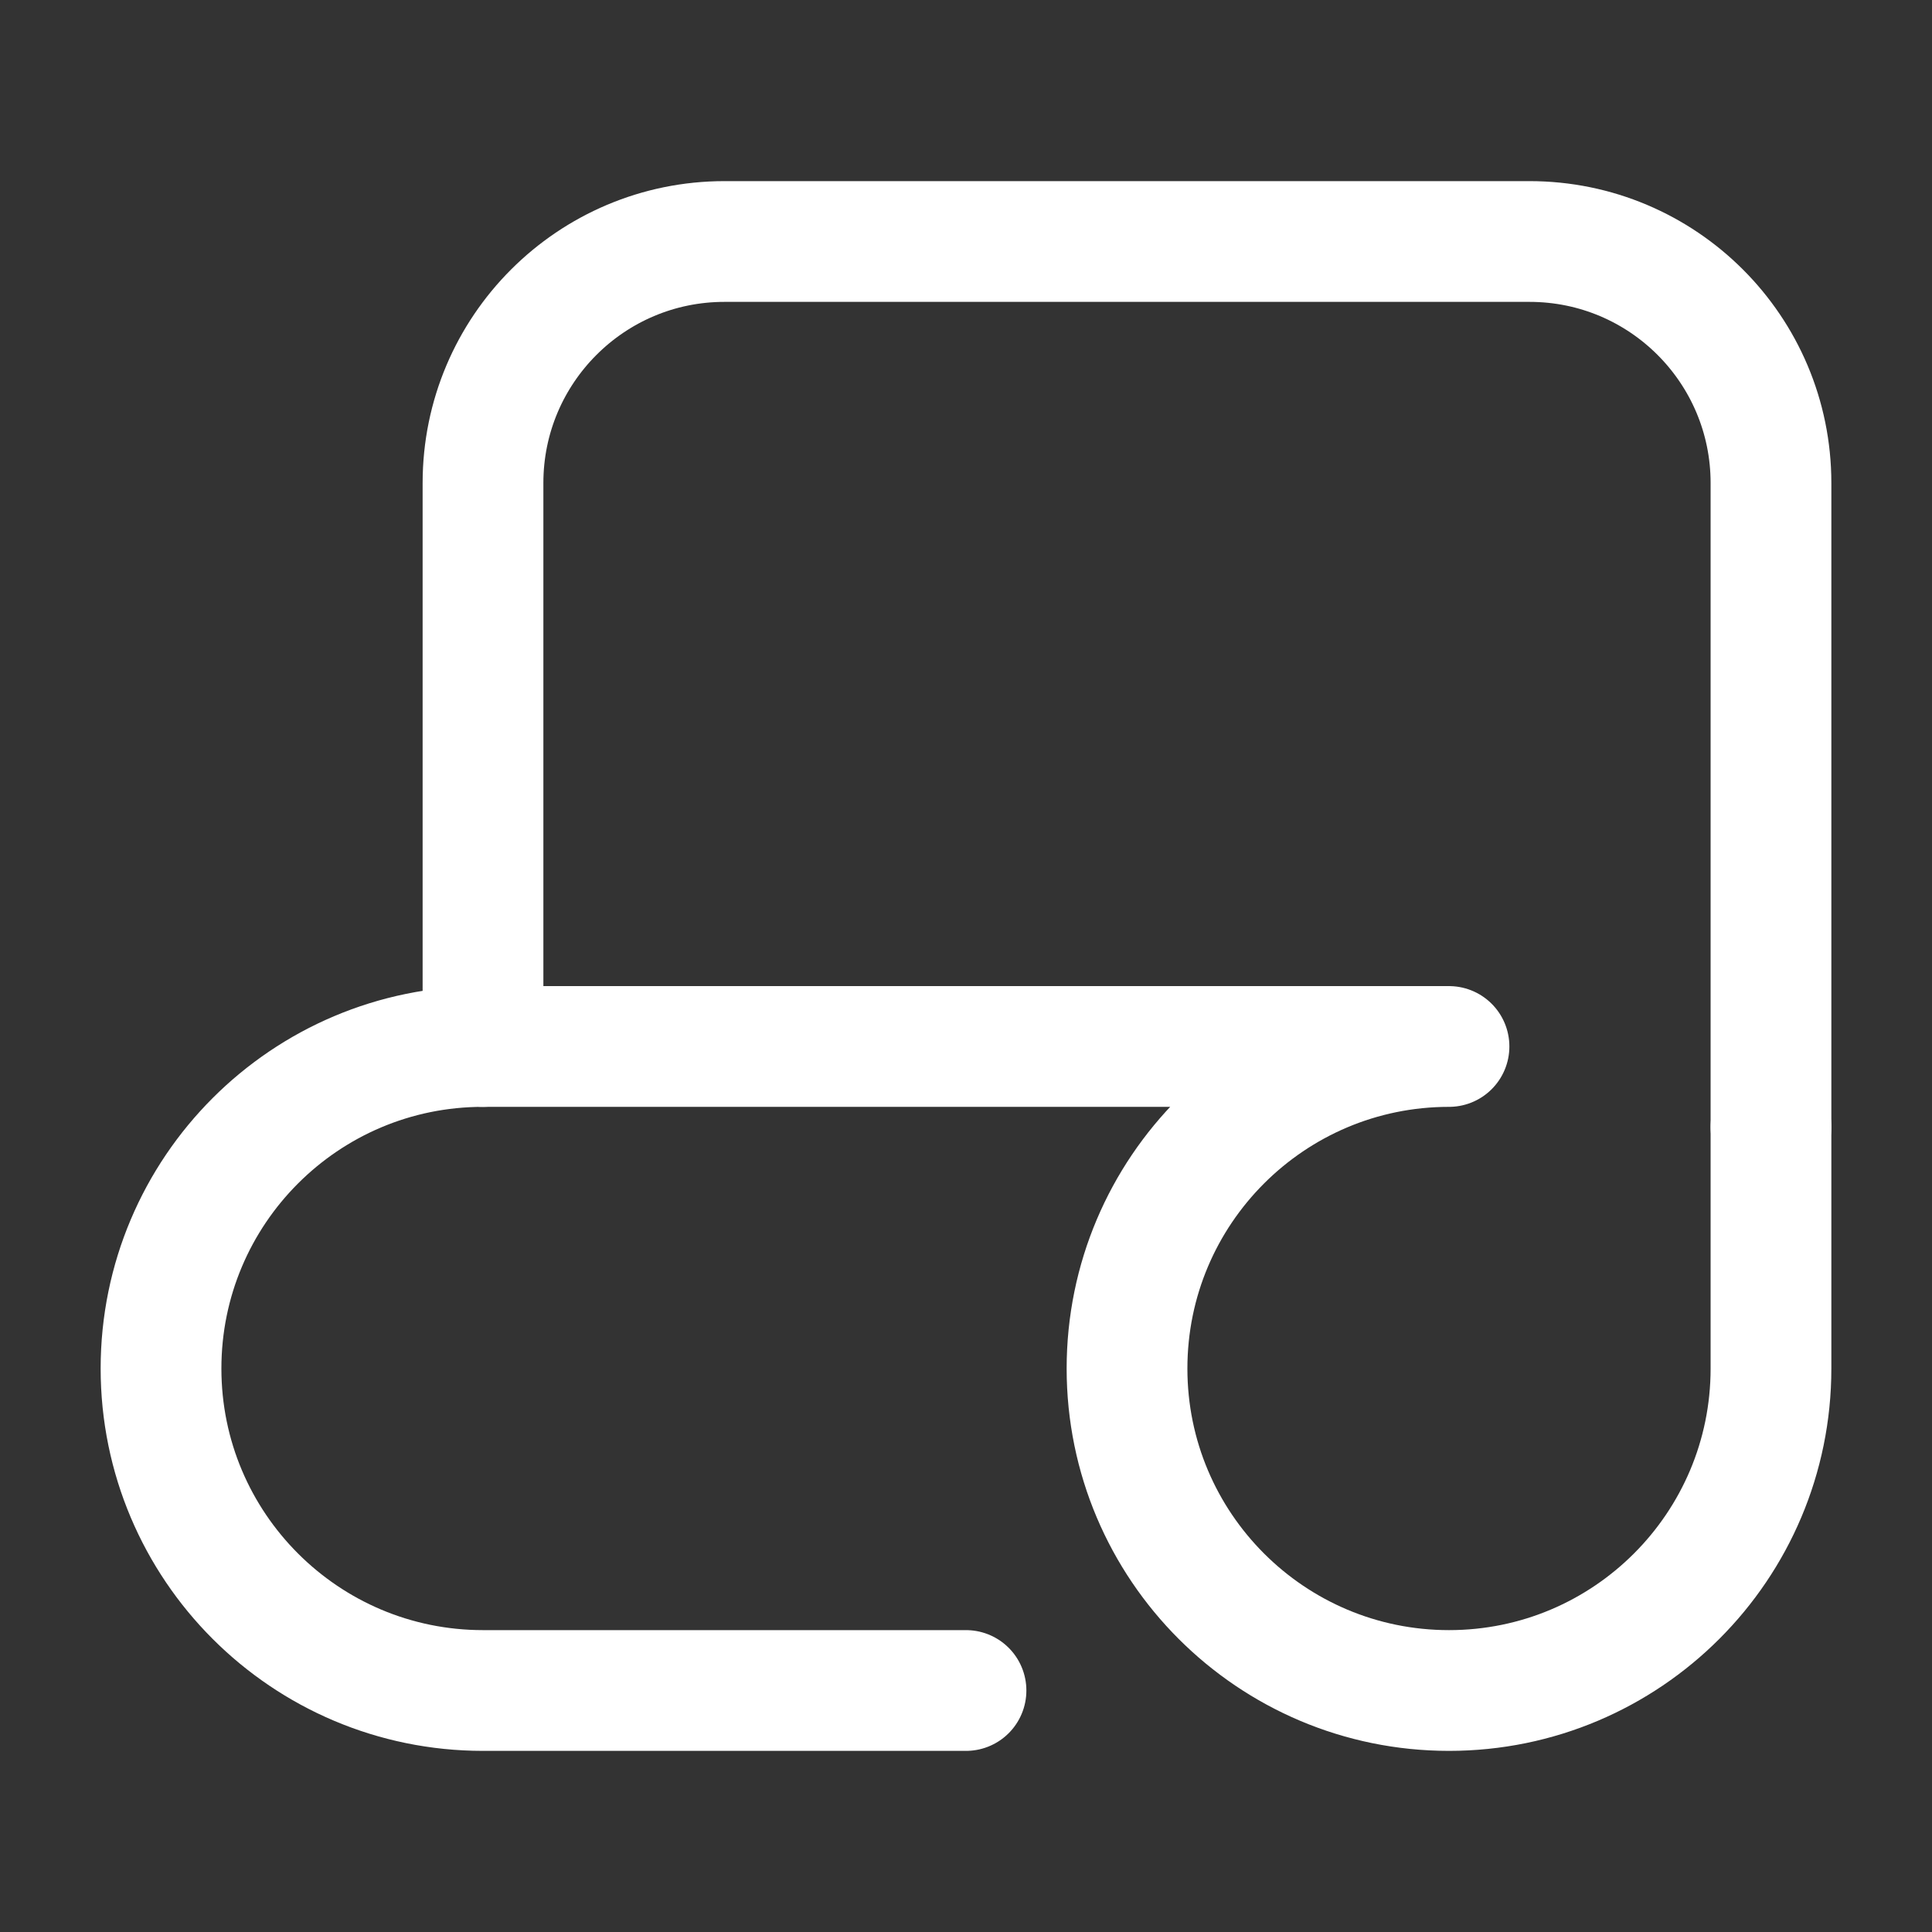 <svg width="32" height="32" viewBox="0 0 32 32" fill="none" xmlns="http://www.w3.org/2000/svg">
<rect x="0" y="0" width="32" height="32" fill="#333333" stroke="none"/>
<path d="M29.333 18.667V8C29.333 5.791 27.543 4 25.333 4H12C9.791 4 8 5.791 8 8V17.333" stroke="white" stroke-width="2" stroke-linecap="round" stroke-linejoin="round"/>
<path d="M16 28H8C5.054 28 2.667 25.612 2.667 22.667C2.667 19.721 5.054 17.333 8 17.333H22.667H24C21.055 17.333 18.667 19.721 18.667 22.667C18.667 25.612 21.055 28 24 28C26.945 28 29.333 25.612 29.333 22.667V18.667" stroke="white" stroke-width="2" stroke-linecap="round" stroke-linejoin="round"/>
</svg>

